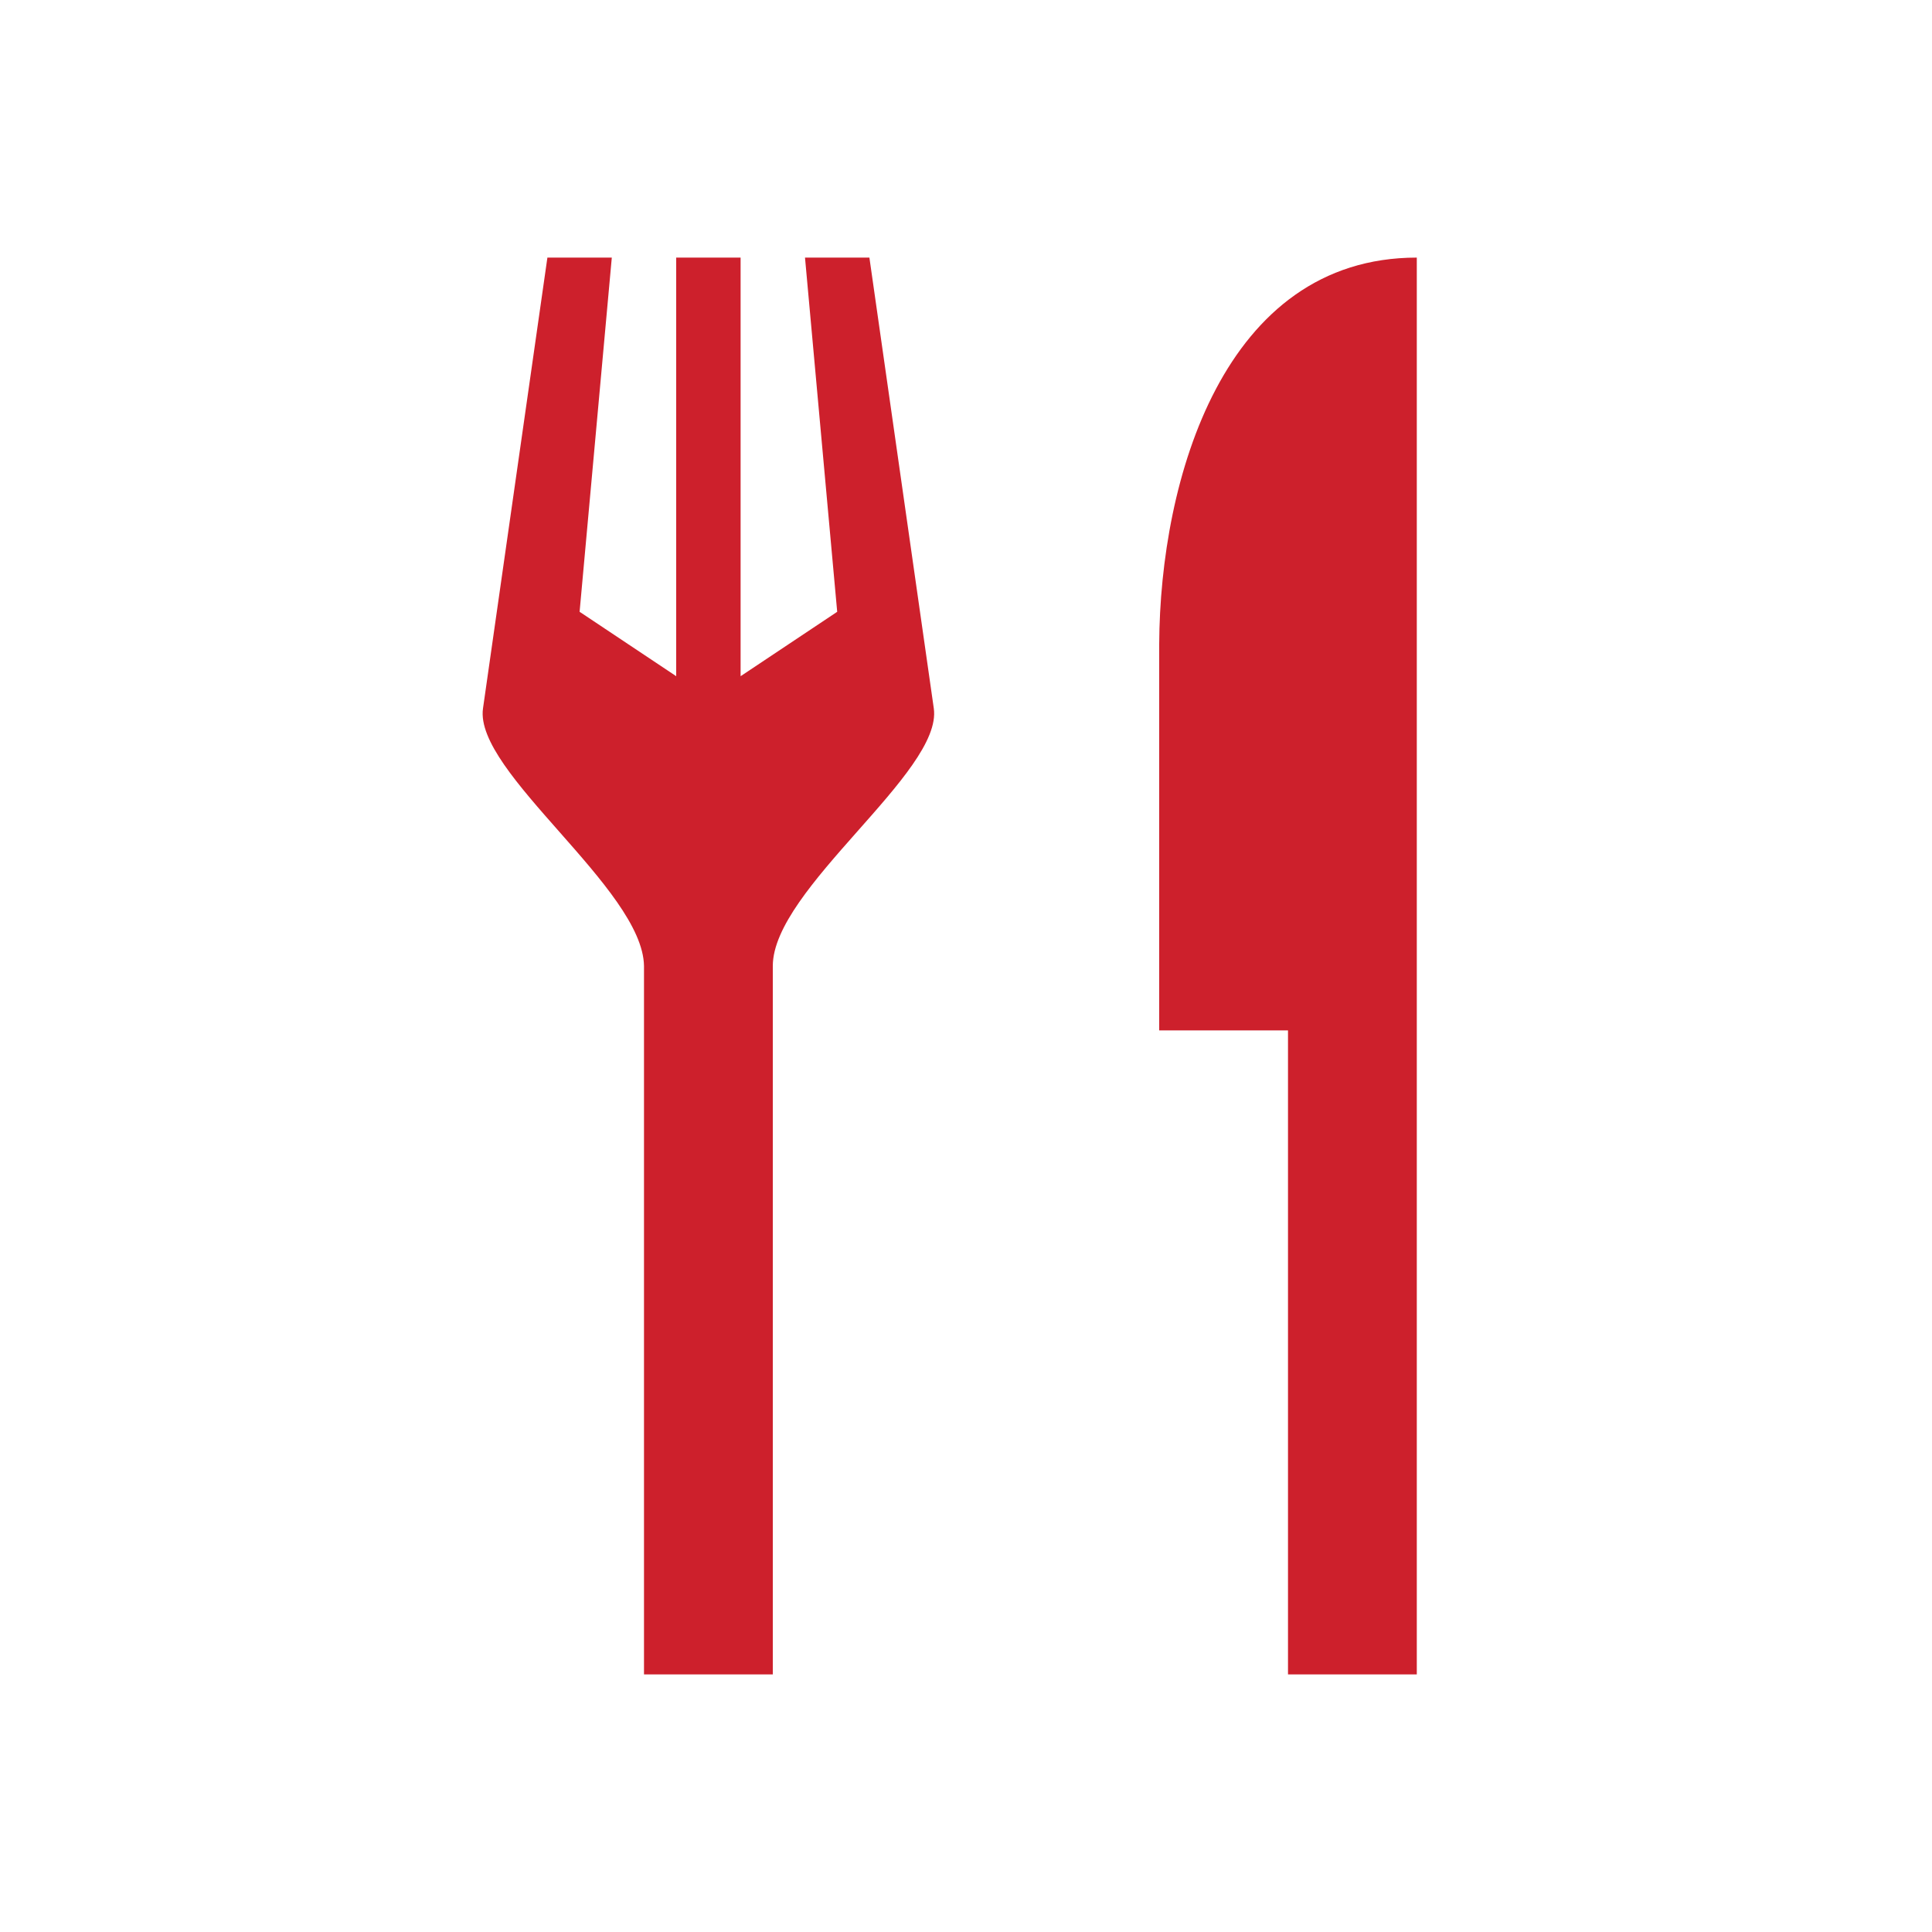 <svg xmlns="http://www.w3.org/2000/svg" viewBox="0 0 15 15" height="15" width="15"><title>restaurant-11.svg</title><rect fill="none" x="0" y="0" width="15" height="15"></rect><path fill="#cd202c" transform="translate(2 2)" d="M2.25,0l-0.5,3.5C1.679,3.995,2.991,4.9,3,5.5V11h1V5.5c0-0.6,1.321-1.505,1.25-2L4.75,0h-0.5
	L4.5,2.75l-0.75,0.5V0h-0.5v3.25L2.5,2.75L2.75,0H2.25z M9,0C7.5,0,7.006,1.724,7,3v3h1v5h1V0z"></path></svg>